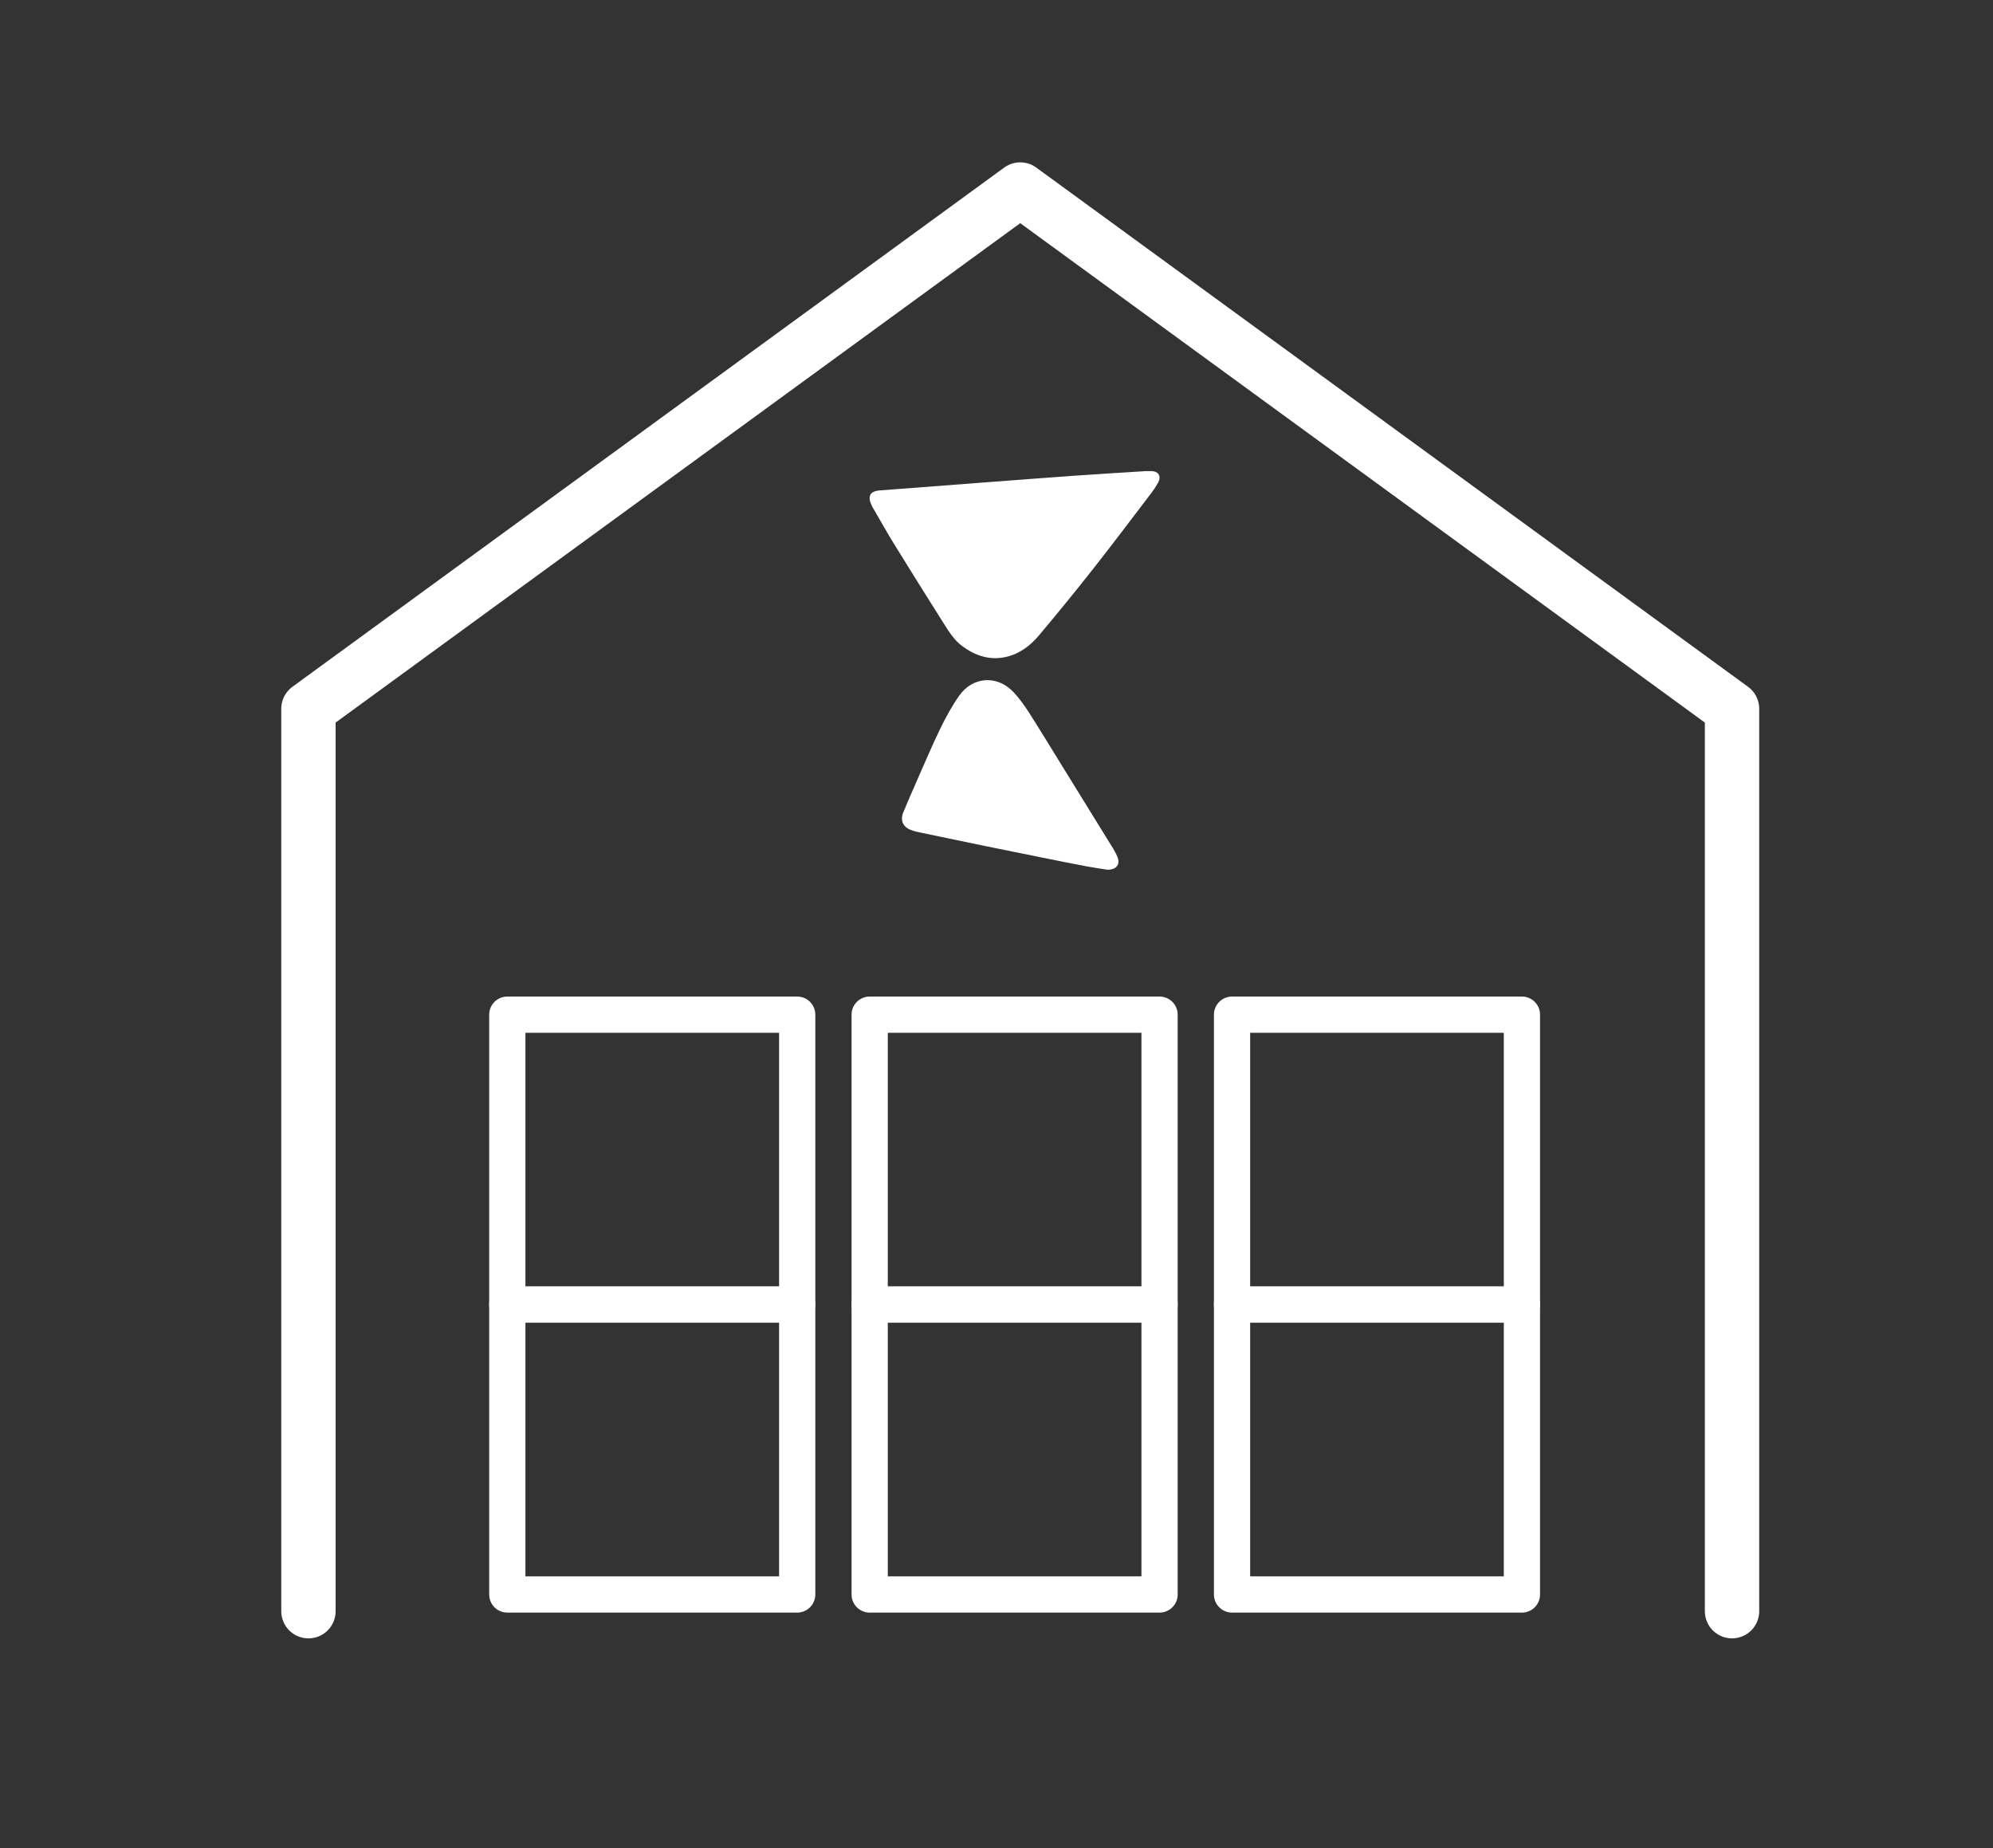 <svg width="55" height="51" viewBox="0 0 55 51" fill="none" xmlns="http://www.w3.org/2000/svg">
<rect x="0" y="0" width="55" height="51" fill="#333333" stroke="none"/>
<path d="M8.512 44.461V19.558L28.155 5.23L47.798 19.558V44.461" stroke="white" stroke-width="1.5" stroke-miterlimit="10" stroke-linecap="round" stroke-linejoin="round"/>
<path d="M22 36H14V44H22V36Z" stroke="white" stroke-miterlimit="10" stroke-linecap="round" stroke-linejoin="round"/>
<path d="M32 36H24V44H32V36Z" stroke="white" stroke-miterlimit="10" stroke-linecap="round" stroke-linejoin="round"/>
<path d="M42 36H34V44H42V36Z" stroke="white" stroke-miterlimit="10" stroke-linecap="round" stroke-linejoin="round"/>
<path d="M22 28H14V36H22V28Z" stroke="white" stroke-miterlimit="10" stroke-linecap="round" stroke-linejoin="round"/>
<path d="M32 28H24V36H32V28Z" stroke="white" stroke-miterlimit="10" stroke-linecap="round" stroke-linejoin="round"/>
<path d="M42 28H34V36H42V28Z" stroke="white" stroke-miterlimit="10" stroke-linecap="round" stroke-linejoin="round"/>
<g clip-path="url(#clip0_2535_5176)">
<path d="M31.585 13.001C31.652 13.001 31.72 12.999 31.787 13.001C31.968 13.007 32.052 13.141 31.965 13.307C31.898 13.431 31.819 13.548 31.732 13.658C31.21 14.343 30.692 15.032 30.159 15.708C29.676 16.322 29.182 16.927 28.679 17.526C28.436 17.815 28.141 18.043 27.764 18.128C27.317 18.228 26.925 18.1 26.563 17.836C26.343 17.676 26.199 17.449 26.056 17.224C25.589 16.485 25.125 15.743 24.666 14.999C24.465 14.672 24.278 14.337 24.085 14.005C24.075 13.987 24.064 13.967 24.055 13.948C23.934 13.692 24.007 13.553 24.281 13.533C25.251 13.458 26.221 13.384 27.192 13.311C28.049 13.245 28.906 13.181 29.762 13.12C30.369 13.077 30.977 13.042 31.584 13.003L31.585 13.001Z" fill="white"/>
<path d="M30.559 24C30.389 23.973 30.186 23.945 29.985 23.907C29.56 23.827 29.138 23.741 28.715 23.656C28.205 23.554 27.695 23.451 27.185 23.346C26.588 23.224 25.992 23.1 25.395 22.974C25.305 22.957 25.216 22.933 25.129 22.9C24.914 22.813 24.839 22.635 24.929 22.414C25.049 22.122 25.176 21.832 25.303 21.544C25.514 21.066 25.717 20.584 25.945 20.114C26.097 19.8 26.267 19.489 26.466 19.204C26.843 18.665 27.518 18.622 27.969 19.099C28.133 19.272 28.274 19.473 28.404 19.675C28.704 20.144 28.992 20.621 29.285 21.094C29.762 21.867 30.238 22.638 30.715 23.41C30.759 23.48 30.797 23.554 30.831 23.631C30.925 23.843 30.821 24.003 30.559 24Z" fill="white"/>
</g>
<defs>
<clipPath id="clip0_2535_5176">
<rect width="8" height="11" fill="white" transform="translate(24 13)"/>
</clipPath>
</defs>
</svg>
